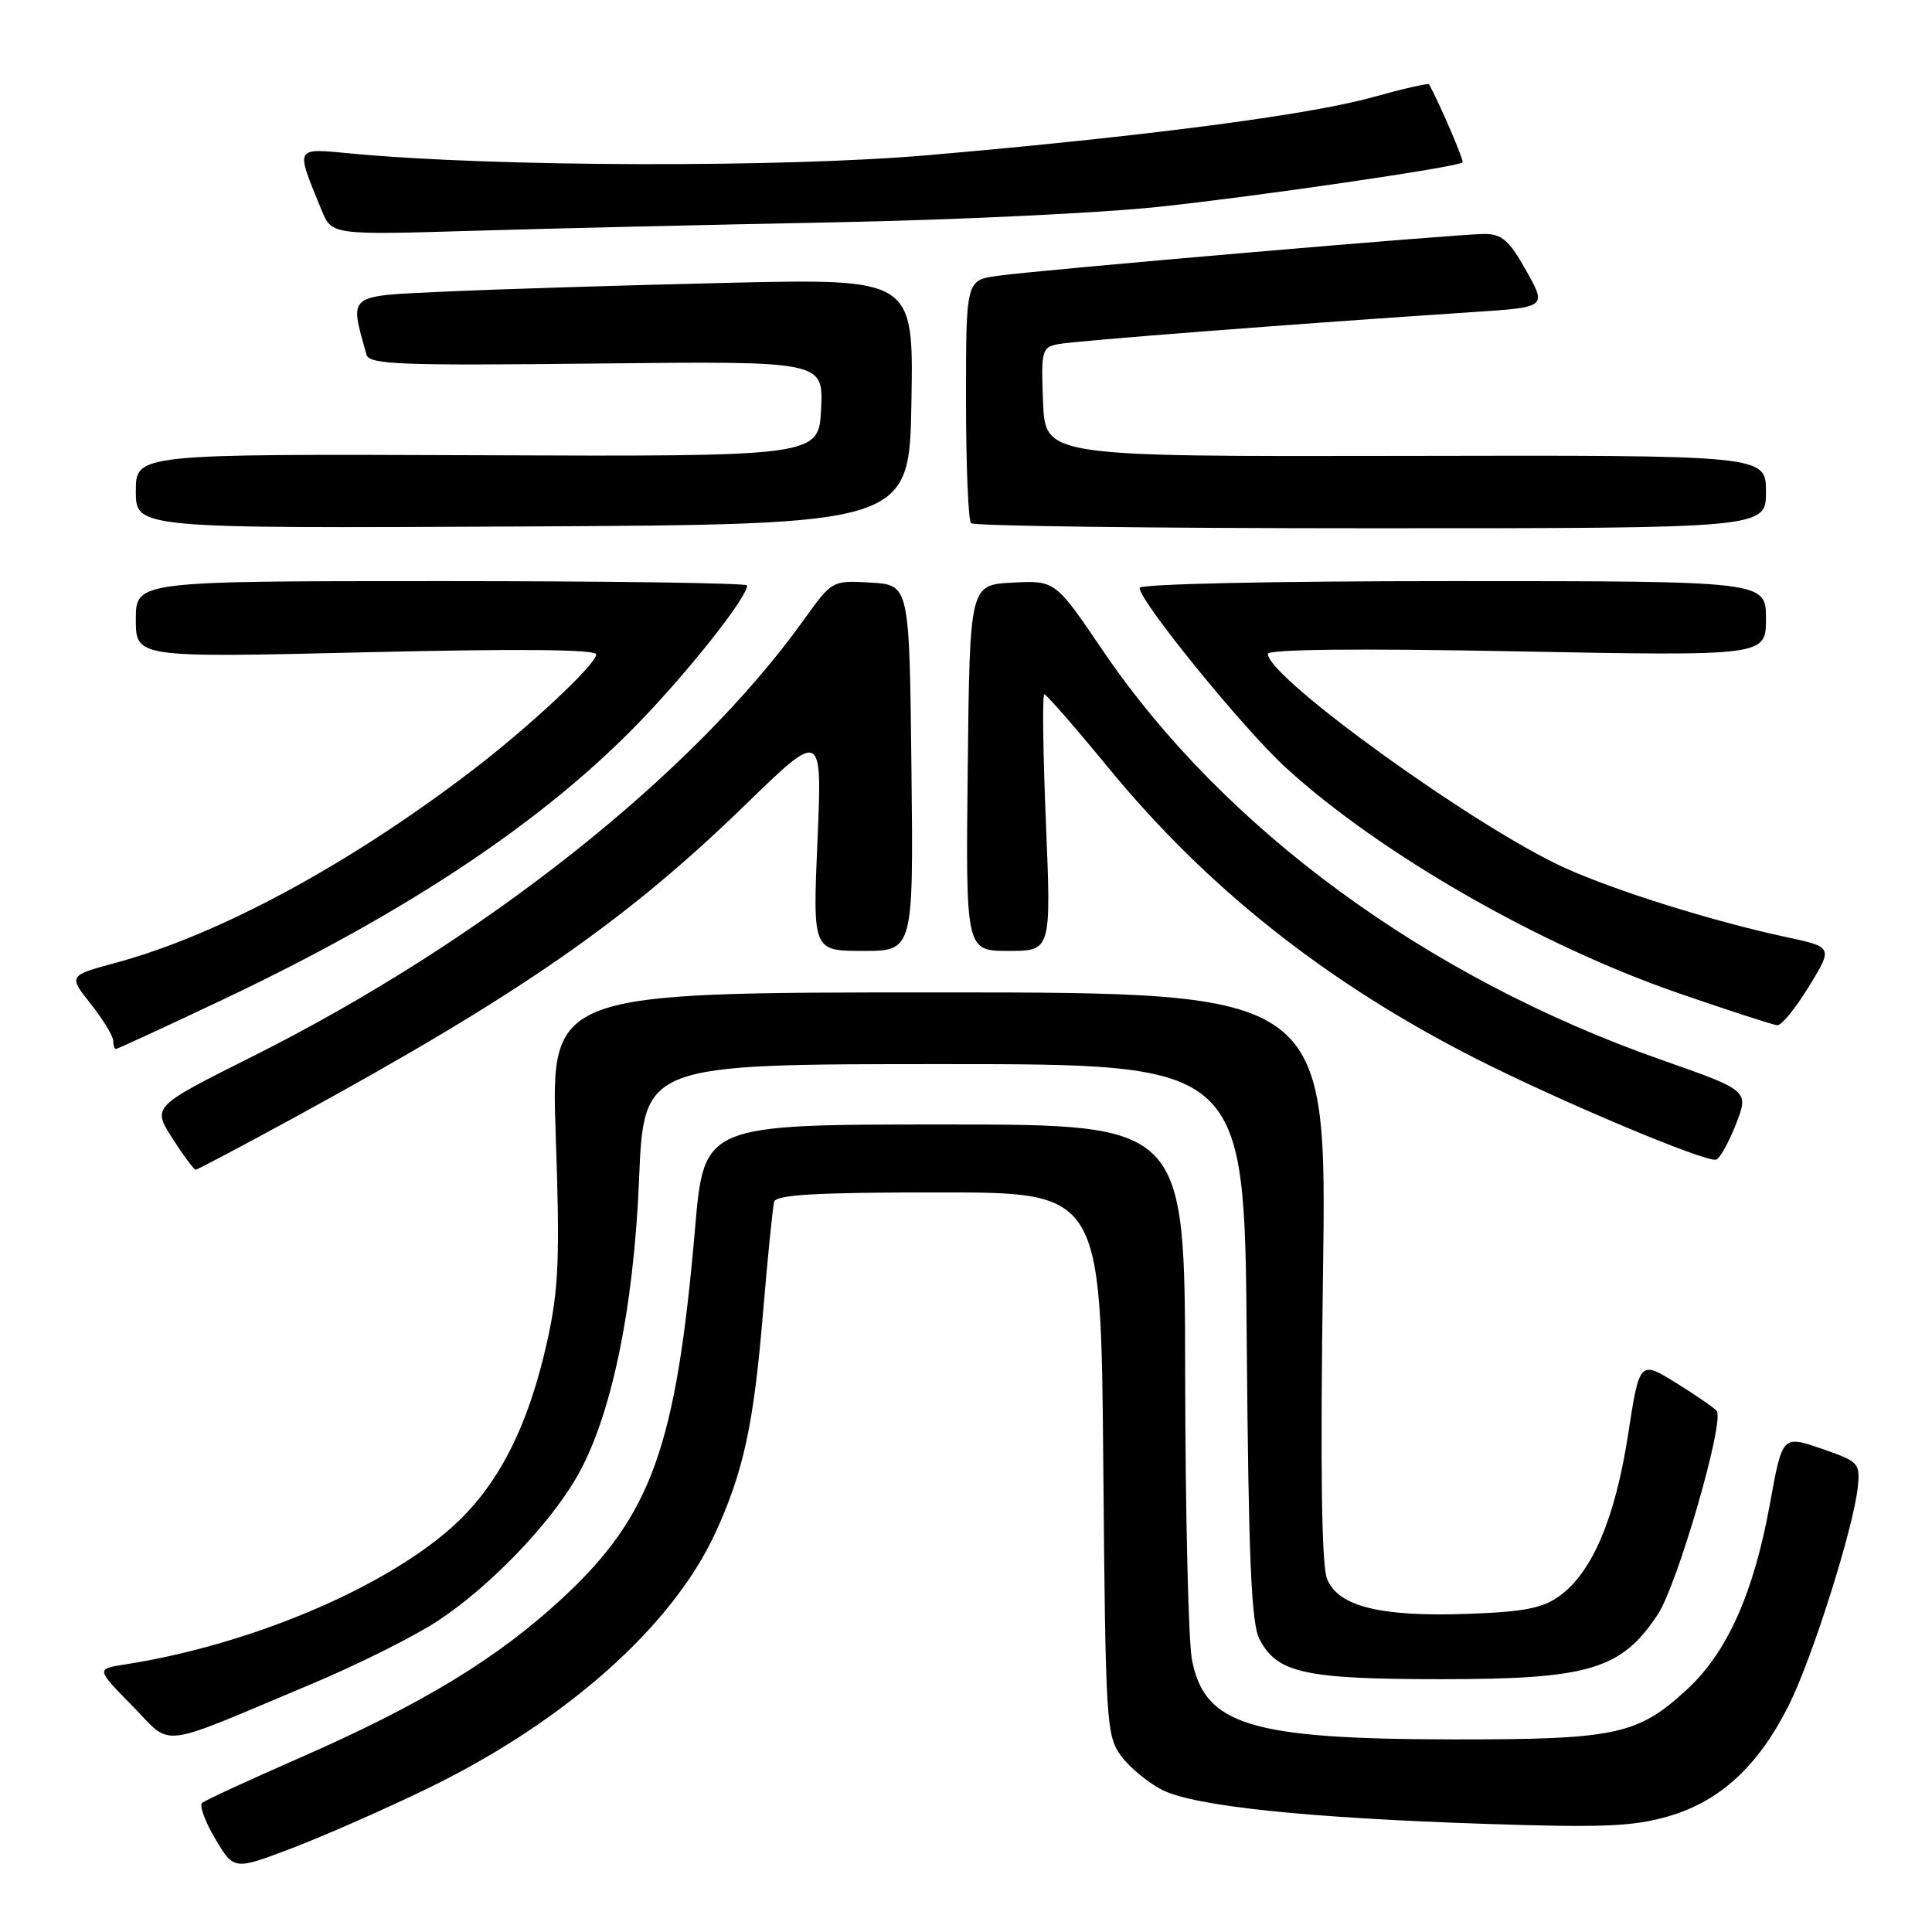 <?xml version="1.0" encoding="UTF-8" standalone="no"?>
<!DOCTYPE svg PUBLIC "-//W3C//DTD SVG 1.1//EN" "http://www.w3.org/Graphics/SVG/1.1/DTD/svg11.dtd" >
<svg xmlns="http://www.w3.org/2000/svg" xmlns:xlink="http://www.w3.org/1999/xlink" version="1.1" viewBox="0 0 256 256">
 <g >
 <path fill="currentColor"
d=" M 56.64 236.99 C 74.85 228.15 89.05 215.55 94.77 203.16 C 98.51 195.04 99.87 188.77 101.10 174.00 C 101.72 166.57 102.39 159.94 102.58 159.25 C 102.85 158.30 108.09 158.00 124.41 158.00 C 145.88 158.00 145.88 158.00 146.19 193.93 C 146.49 228.40 146.58 229.97 148.56 232.68 C 149.70 234.23 152.18 236.26 154.06 237.20 C 158.40 239.35 173.31 240.90 197.00 241.68 C 212.41 242.19 216.43 242.02 221.07 240.67 C 227.91 238.68 232.93 234.06 236.98 226.05 C 240.11 219.83 245.61 202.46 246.17 197.02 C 246.49 193.86 246.29 193.65 241.34 191.95 C 236.17 190.18 236.17 190.18 234.51 199.34 C 232.38 211.08 228.85 218.97 223.53 223.87 C 217.00 229.89 214.11 230.50 192.50 230.48 C 165.66 230.44 159.61 228.59 157.94 219.92 C 157.47 217.49 157.07 200.54 157.04 182.25 C 157.00 149.00 157.00 149.00 125.14 149.00 C 93.29 149.00 93.29 149.00 92.10 162.75 C 89.61 191.62 86.35 200.75 74.64 211.66 C 65.94 219.75 55.92 225.84 39.50 233.02 C 32.90 235.91 27.18 238.55 26.78 238.90 C 26.39 239.25 27.18 241.40 28.54 243.68 C 31.01 247.82 31.01 247.82 38.75 244.87 C 43.01 243.24 51.06 239.70 56.64 236.99 Z  M 41.53 223.03 C 47.60 220.48 55.08 216.73 58.14 214.69 C 64.86 210.23 72.65 202.18 76.34 195.86 C 80.93 188.02 83.97 173.62 84.68 156.27 C 85.31 141.00 85.31 141.00 125.11 141.00 C 164.91 141.00 164.91 141.00 165.20 177.75 C 165.44 206.57 165.80 215.08 166.88 217.18 C 169.20 221.69 172.86 222.50 191.00 222.50 C 210.57 222.50 214.84 221.22 219.66 213.93 C 222.25 210.02 228.48 188.58 227.49 186.98 C 227.28 186.64 224.89 184.99 222.18 183.30 C 217.25 180.24 217.25 180.24 215.72 190.14 C 214.02 201.16 210.98 208.32 206.68 211.45 C 204.43 213.09 201.99 213.57 194.62 213.84 C 182.94 214.27 177.30 212.88 175.84 209.20 C 175.11 207.36 174.94 194.50 175.30 169.00 C 175.84 131.50 175.84 131.50 124.41 131.50 C 72.98 131.50 72.98 131.50 73.64 150.53 C 74.20 166.65 74.03 170.78 72.55 177.53 C 70.01 189.10 65.96 197.00 59.73 202.50 C 50.52 210.62 32.87 218.01 16.61 220.54 C 12.72 221.14 12.72 221.14 17.51 226.01 C 23.00 231.58 20.42 231.90 41.53 223.03 Z  M 39.42 147.85 C 68.95 131.71 82.98 121.97 98.73 106.67 C 108.95 96.74 108.95 96.74 108.32 111.37 C 107.69 126.00 107.69 126.00 114.36 126.00 C 121.04 126.00 121.04 126.00 120.77 101.75 C 120.50 77.50 120.50 77.50 115.38 77.20 C 110.26 76.90 110.26 76.90 106.46 82.20 C 91.77 102.68 63.91 124.73 33.45 139.99 C 20.17 146.64 20.17 146.64 22.83 150.81 C 24.30 153.11 25.69 154.99 25.92 154.99 C 26.15 155.00 32.22 151.78 39.42 147.85 Z  M 230.02 148.96 C 231.75 144.51 231.75 144.51 220.13 140.43 C 189.04 129.52 162.16 109.81 146.13 86.20 C 139.83 76.91 139.83 76.91 134.16 77.20 C 128.50 77.50 128.50 77.50 128.23 101.75 C 127.96 126.00 127.96 126.00 133.63 126.00 C 139.29 126.00 139.29 126.00 138.59 109.00 C 138.20 99.65 138.10 92.00 138.38 92.00 C 138.65 92.00 142.48 96.39 146.88 101.75 C 160.01 117.73 175.80 130.23 195.50 140.24 C 206.60 145.88 226.01 154.05 227.39 153.66 C 227.88 153.52 229.06 151.41 230.02 148.96 Z  M 29.60 132.42 C 54.22 120.75 72.39 108.59 85.13 95.26 C 91.81 88.26 99.00 79.10 99.00 77.57 C 99.00 77.26 80.78 77.00 58.50 77.00 C 18.00 77.00 18.00 77.00 18.00 82.07 C 18.00 87.15 18.00 87.15 48.50 86.43 C 68.70 85.95 79.00 86.04 79.00 86.71 C 79.00 88.02 70.10 96.34 62.50 102.14 C 46.15 114.62 28.97 123.89 15.33 127.58 C 9.06 129.28 9.06 129.28 12.03 133.03 C 13.66 135.10 15.00 137.29 15.00 137.89 C 15.00 138.50 15.16 139.00 15.35 139.00 C 15.55 139.00 21.96 136.04 29.60 132.42 Z  M 239.69 130.72 C 242.88 125.50 242.88 125.50 236.69 124.17 C 226.99 122.09 214.08 118.05 207.33 114.99 C 195.59 109.68 168.00 89.79 168.00 86.65 C 168.00 86.03 179.89 85.90 201.00 86.31 C 234.00 86.93 234.00 86.93 234.00 81.97 C 234.00 77.00 234.00 77.00 192.50 77.00 C 168.51 77.00 151.00 77.38 151.00 77.90 C 151.00 79.67 164.78 96.60 170.38 101.72 C 182.85 113.12 204.03 125.27 222.50 131.63 C 229.10 133.91 234.95 135.81 235.50 135.85 C 236.05 135.90 237.93 133.59 239.69 130.72 Z  M 120.77 53.21 C 121.05 36.91 121.05 36.91 96.27 37.48 C 82.65 37.80 65.96 38.32 59.19 38.63 C 45.76 39.26 46.31 38.83 48.56 47.00 C 48.92 48.30 52.98 48.46 79.04 48.17 C 109.10 47.84 109.10 47.84 108.80 54.17 C 108.50 60.50 108.50 60.50 63.25 60.32 C 18.00 60.15 18.00 60.15 18.00 65.08 C 18.00 70.02 18.00 70.02 69.25 69.76 C 120.50 69.50 120.50 69.50 120.77 53.21 Z  M 234.00 65.16 C 234.00 60.31 234.00 60.31 186.25 60.41 C 138.50 60.50 138.50 60.50 138.21 53.28 C 137.93 46.45 138.04 46.03 140.21 45.60 C 142.32 45.17 171.98 42.88 195.23 41.35 C 204.95 40.71 204.95 40.71 202.23 35.86 C 199.97 31.84 199.01 31.00 196.67 31.00 C 193.21 31.00 138.17 35.73 132.25 36.54 C 128.00 37.12 128.00 37.12 128.00 52.89 C 128.00 61.57 128.30 68.97 128.67 69.33 C 129.03 69.70 152.88 70.00 181.67 70.00 C 234.00 70.00 234.00 70.00 234.00 65.16 Z  M 110.50 29.46 C 126.45 29.15 145.80 28.23 153.50 27.41 C 166.62 26.02 193.14 22.14 193.80 21.52 C 194.02 21.31 190.76 13.71 189.36 11.17 C 189.26 10.99 185.88 11.77 181.84 12.89 C 173.49 15.23 151.52 18.09 123.00 20.56 C 103.74 22.23 65.47 22.13 46.64 20.35 C 38.94 19.63 39.12 19.31 42.60 27.82 C 43.96 31.14 43.96 31.14 62.73 30.58 C 73.05 30.27 94.55 29.77 110.50 29.46 Z "/>
</g>
</svg>